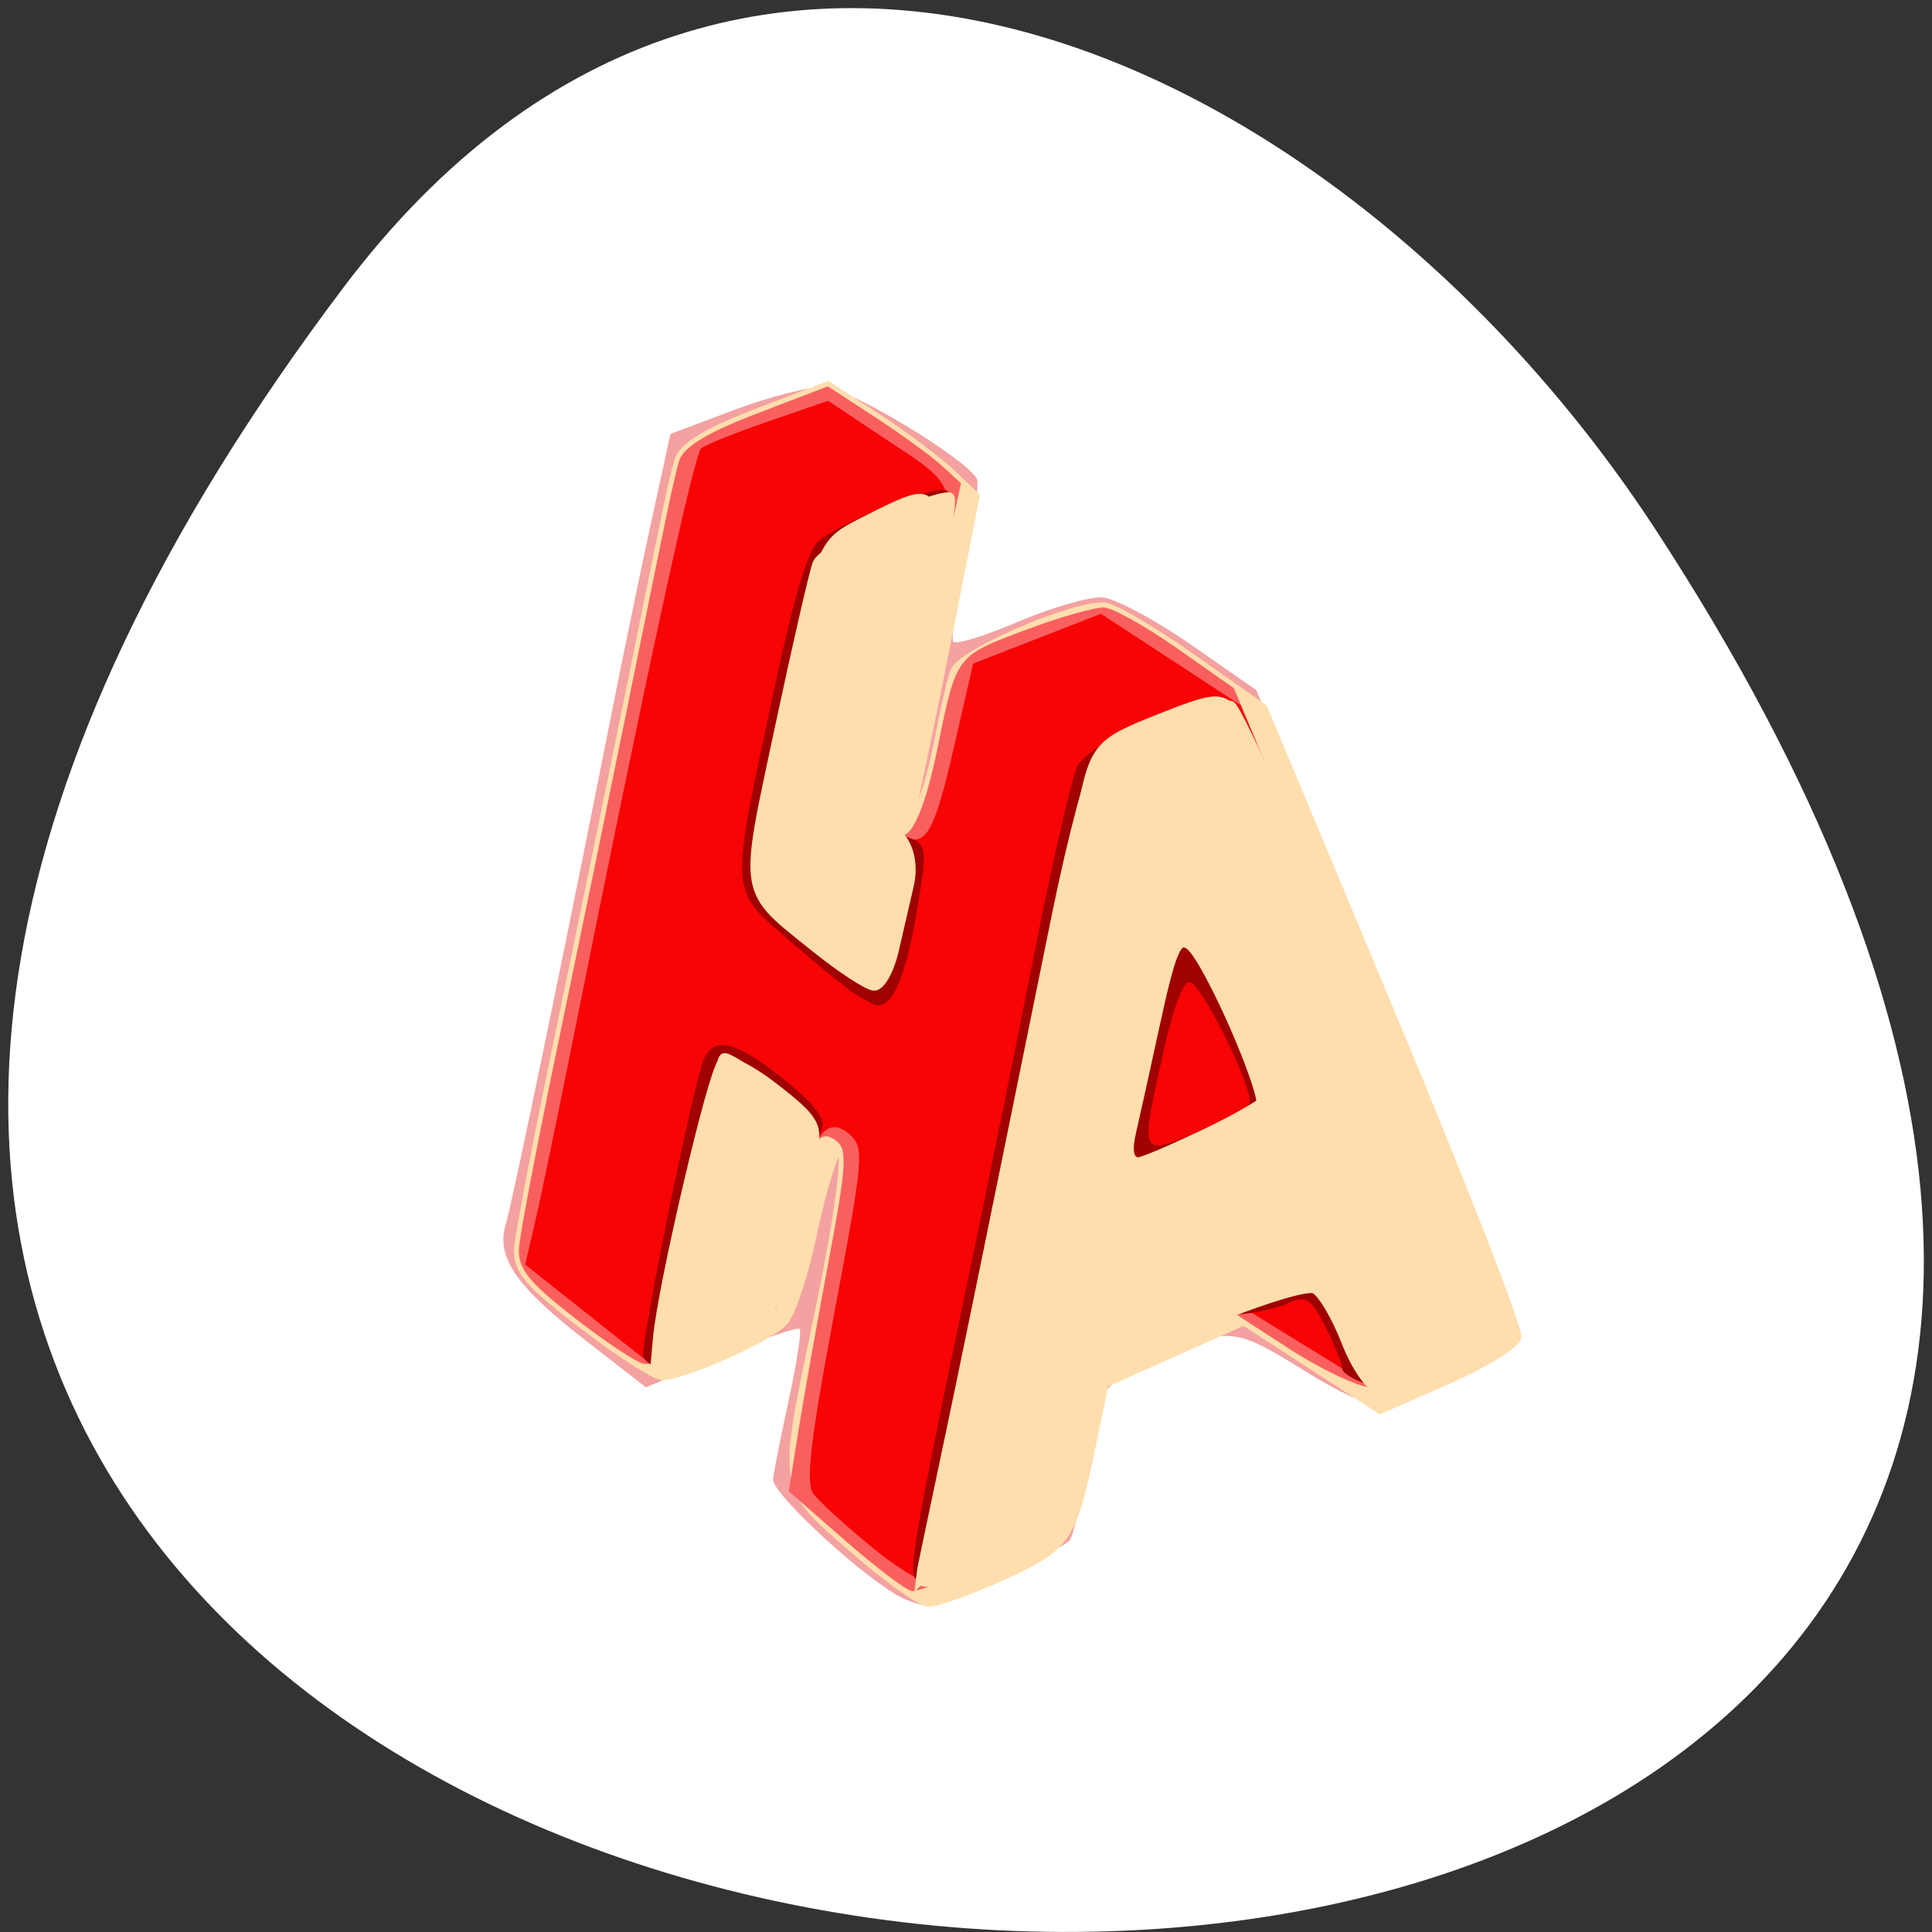 <svg xmlns="http://www.w3.org/2000/svg" viewBox="0 0 256 256"><rect x="0" y="0" width="256" height="256" fill="#333333" stroke="none"/><defs><clipPath><path transform="matrix(15.333 0 0 11.5 415 -125.5)" d="m -24 13 c 0 1.105 -0.672 2 -1.5 2 -0.828 0 -1.5 -0.895 -1.5 -2 0 -1.105 0.672 -2 1.5 -2 0.828 0 1.5 0.895 1.5 2 z"/></clipPath></defs><g transform="matrix(1.711 0 0 1.663 -51.12 -634.24)" style="fill:#ff4500"><path d="m 84 456.36 v 30 c 0 18 3 18 30 18 h 6 c 27 0 30 0 30 -18 v -30 c 0 -18 -3 -18 -30 -18 h -6 c -27 0 -30 0 -30 18 z m 30 -12 h 6 c 24 0 24 0 24 12 v 21 c 0 12 0 12 -24 12 h -6 c -24 0 -24 0 -24 -12 v -21 c 0 -12 0 -12 24 -12 z"/><path d="m 96 477.91 v -11.636 l 10.5 -10.909 l 13.13 13.636 l 5.25 -5.454 l 13.13 13.636 v 0.727 c 0 5.455 -0.875 5.455 -10.5 5.455 h -21 c -9.625 0 -10.5 0 -10.5 -5.455 z"/><path d="m 78 34.5 a 4.5 4.5 0 1 1 -9 0 4.5 4.5 0 1 1 9 0 z" transform="matrix(1.333 0 0 1.333 34 410.36)" style="color:#000"/><path transform="translate(60 414.36)" d="M 42,12 C 15,12 12,12 12,30 v 30 c 0,9.758 0.891,14.235 6,16.281 V 51 36 30 C 18,19.134 18.181,18.128 36,18.031 V 18 h 6 6 28.531 C 73.886,12.002 66.718,12 48,12 h -6 z"/><path d="m 90 414.36 c -27 0 -30 0 -30 18 v 30 c 0 9.758 0.891 14.235 6 16.281 v -25.281 v -15 v -6 c 0 -10.866 0.181 -11.872 18 -11.969 v -0.031 h 6 h 6 h 28.531 c -2.646 -5.998 -9.813 -6 -28.531 -6 h -6 z"/></g><g transform="translate(1.085 -795.28)"><path d="m 44.46 833.33 c -200.11 265.25 350.59 302.94 173.86 32.17 -40.29 -61.728 -120.86 -102.43 -173.86 -32.17 z" style="fill:#fff;color:#000"/><g transform="matrix(1.275 0.094 -0.096 1.302 68.58 -285.67)"><path d="m 112.36,984.26 c -4.753,-2.464 -13.376,-9.331 -13.355,-10.634 0.011,-0.67 0.469,-4.322 1.017,-8.117 0.549,-3.795 0.817,-7.08 0.597,-7.3 -0.22,-0.22 -3.788,1.276 -7.928,3.325 l -7.528,3.725 -6.683,-4.354 c -7.555,-4.922 -9.831,-7.727 -9.04,-11.141 0.52,-2.246 4.085,-28.807 7.03,-52.36 0.756,-6.05 1.957,-15.01 2.67,-19.914 l 1.296,-8.914 6.41,-2.906 c 3.525,-1.599 7.649,-2.942 9.163,-2.985 2.581,-0.073 15.234,6.205 16.441,8.159 0.303,0.49 0.04,4.322 -0.583,8.515 -0.624,4.193 -0.897,7.861 -0.608,8.15 0.289,0.289 3.259,-0.853 6.599,-2.539 3.34,-1.686 7.151,-3.065 8.469,-3.065 1.318,0 5.595,1.852 9.504,4.115 l 7.108,4.115 9.155,17.635 c 5.04,9.699 12.246,23.541 16.02,30.761 3.778,7.219 6.87,13.848 6.87,14.73 0,1.624 -8.568,7.164 -12.809,8.282 -1.572,0.414 -4.534,-0.536 -9.281,-2.978 -7.69,-3.956 -8.323,-3.921 -16.573,0.893 -4.149,2.422 -4.166,2.456 -4.854,9.798 -0.38,4.052 -0.981,7.792 -1.336,8.309 -0.67,0.977 -10.421,6.553 -13.271,7.59 -0.894,0.325 -2.919,-0.08 -4.5,-0.899 z" style="fill:#f4a1a1"/><path d="m 107.73,979.9 c -7.812,-5.763 -7.684,-5.202 -5.25,-22.99 1.665,-12.17 1.897,-19.282 0.555,-16.992 -0.486,0.83 -1.339,4.794 -1.896,8.809 -0.556,4.02 -1.579,7.984 -2.273,8.82 -1.491,1.797 -10.229,6.363 -12.176,6.363 -0.746,0 -4.586,-2.066 -8.533,-4.592 -5.957,-3.811 -7.176,-5.04 -7.172,-7.25 0.003,-1.462 1.134,-10.983 2.513,-21.16 1.379,-10.175 3.412,-25.461 4.518,-33.969 2.786,-21.438 3.03,-23.25 3.506,-25.623 0.291,-1.462 2.587,-3.093 7.618,-5.412 l 7.202,-3.32 5.328,2.882 c 2.931,1.585 6.537,3.846 8.01,5.02 l 2.686,2.142 -1.789,14.388 c -0.984,7.913 -2.01,15.513 -2.277,16.888 -0.379,1.943 -0.257,2.168 0.551,1.01 0.572,-0.82 1.32,-3.97 1.663,-7 0.343,-3.03 0.858,-6.345 1.144,-7.368 0.529,-1.892 11.782,-7.641 14.956,-7.641 0.926,0 5.162,2.039 9.413,4.531 l 7.729,4.531 15.642,30.17 c 8.603,16.596 15.515,30.802 15.359,31.57 -0.156,0.767 -3.262,2.938 -6.901,4.824 l -6.618,3.429 -7.382,-3.97 -7.382,-3.97 -7,3.69 -7,3.69 -0.804,6 c -1.354,10.1 -1.718,10.728 -8.209,14.222 -3.292,1.772 -6.661,3.228 -7.486,3.235 -0.825,0.007 -4.537,-2.228 -8.25,-4.967 z" style="fill:#ffdead;stroke:#ffdead"/><path d="m 106.96,979.31 -6.239,-4.593 0.536,-6.157 c 0.295,-3.386 1.122,-11.248 1.837,-17.47 1.122,-9.758 1.102,-11.435 -0.143,-12.205 -1.909,-1.18 -2.592,0.225 -3.413,7.02 -1.319,10.917 -1.269,10.825 -7.616,14.03 -3.237,1.634 -6.43,2.971 -7.094,2.971 -0.665,0 -4.053,-1.853 -7.529,-4.117 -5.122,-3.337 -6.319,-4.616 -6.314,-6.75 0.003,-1.448 1.134,-10.958 2.513,-21.13 1.379,-10.175 3.412,-25.461 4.518,-33.969 2.786,-21.438 3.03,-23.25 3.506,-25.623 0.291,-1.462 2.587,-3.093 7.618,-5.412 l 7.202,-3.32 5.174,2.799 c 2.846,1.539 6.109,3.525 7.252,4.412 l 2.077,1.613 -2.524,17.359 c -1.768,12.159 -2.208,17.675 -1.47,18.413 1.33,1.33 2.713,-2.076 3.597,-8.864 1.232,-9.456 1.181,-9.375 8.05,-12.489 3.541,-1.606 7.196,-2.919 8.122,-2.919 0.926,0 4.454,1.621 7.84,3.601 l 6.156,3.601 15.932,30.632 c 8.763,16.848 15.932,31.31 15.932,32.14 0,1.884 -9.121,6.973 -12.5,6.974 -1.375,0 -5.343,-1.531 -8.817,-3.404 l -6.317,-3.404 -6.647,3.465 c -3.656,1.906 -6.982,4.01 -7.391,4.669 -0.409,0.662 -1.01,3.683 -1.338,6.712 -1,9.301 -1.01,9.313 -7.797,12.76 -3.517,1.787 -6.862,3.248 -7.433,3.248 -0.571,0 -3.846,-2.067 -7.278,-4.593 z" style="fill:#fa5f5f"/><path d="m 109.93,979.88 c -3.051,-2.078 -6.06,-4.394 -6.683,-5.147 -0.854,-1.029 -0.651,-5.582 0.82,-18.344 1.866,-16.19 1.875,-17.03 0.195,-18.262 -2.498,-1.827 -3.901,0.426 -4.715,7.571 -1.259,11.05 -1.237,11.01 -7.769,14.31 l -6.03,3.043 -7,-4.656 -7,-4.656 0.672,-4.166 c 0.37,-2.291 1.533,-10.916 2.585,-19.17 4.682,-36.72 8.02,-59.949 8.719,-60.6 0.414,-0.39 3.453,-1.845 6.753,-3.234 l 6,-2.525 5.5,3.048 c 9.371,5.193 8.9,3.632 6.349,21.03 -2.726,18.6 -2.73,18.698 -0.782,19.445 2.469,0.948 3.206,-0.582 4.612,-9.582 l 1.315,-8.418 6.416,-3 6.416,-3 7.57,4.106 7.57,4.106 15.792,30.28 c 8.685,16.653 15.571,30.855 15.3,31.559 -0.27,0.704 -2.949,2.486 -5.953,3.959 l -5.462,2.679 -7.539,-3.827 -7.539,-3.827 -6.515,3.207 c -3.583,1.764 -7.166,3.858 -7.96,4.653 -0.795,0.795 -1.726,4.03 -2.07,7.196 -0.344,3.163 -0.81,6.666 -1.037,7.784 -0.355,1.751 -4.614,4.555 -11.483,7.561 -0.908,0.397 -3.691,-0.836 -7.05,-3.122 z" style="fill:#f70404"/><path d="m 114.32 982.34 c -0.536 -1.397 0 -6.122 4.193 -36.932 0.748 -5.5 2.319 -17.65 3.489 -27 1.171 -9.35 2.529 -17.998 3.02 -19.217 0.977 -2.434 12.153 -8.59 14.686 -8.09 1.855 0.367 33.551 60.65 32.849 62.48 -0.838 2.183 -10.598 6.537 -13.193 5.886 -1.309 -0.328 -2.381 -0.926 -2.383 -1.328 -0.002 -0.402 -0.904 -2.208 -2.01 -4.01 -1.75 -2.87 -2.263 -3.142 -4.088 -2.166 -1.148 0.614 -3.445 1.289 -5.104 1.499 -3.18 0.402 -13.8 5.941 -15.01 7.826 -0.39 0.608 -0.976 3.585 -1.303 6.615 -0.983 9.11 -1.154 9.441 -6.204 12.01 -7.802 3.971 -8.306 4.107 -8.95 2.43 z m 26.636 -47.42 c 2.141 -1.092 4.124 -2.361 4.408 -2.82 0.633 -1.024 -5.48 -11.394 -7.02 -11.907 -0.684 -0.228 -1.537 2.525 -2.235 7.213 -1.65 11.1 -1.78 10.894 4.844 7.514 z m -56.3 27.24 c -0.424 -0.707 2.707 -25.15 3.843 -30 0.725 -3.097 3.102 -2.825 8.724 1 3.34 2.273 4.577 3.701 4.114 4.75 -0.533 1.205 -3.075 15.28 -3.294 18.236 -0.049 0.657 -11.305 6.764 -12.467 6.764 -0.258 0 -0.672 -0.337 -0.92 -0.75 z m 18.832 -38.453 c -1.1 -0.628 -4.363 -2.879 -7.25 -5 -6.23 -4.579 -6.138 -3.861 -3.186 -24.714 1.513 -10.689 2.514 -14.937 3.75 -15.911 3.155 -2.489 11.384 -6.308 12.592 -5.844 0.912 0.35 0.659 4.184 -1.046 15.818 -2.813 19.19 -2.81 18.926 -0.245 19.596 1.99 0.52 2.073 0.973 1.415 7.656 -0.64 6.493 -1.763 9.652 -3.402 9.573 -0.345 -0.017 -1.528 -0.545 -2.628 -1.173 z" style="fill:#a00101"/><g style="fill:#ffdead;stroke:#ffdead"><path d="m 114.98,982.58 c 0,-0.179 0.654,-5.02 1.454,-10.75 1.362,-9.761 2.828,-20.857 7.573,-57.3 1.065,-8.182 2.489,-15.541 3.165,-16.355 1.293,-1.558 11.229,-6.269 13.221,-6.269 1.28,0 32.09,58.55 32.09,60.982 0,1.581 -8.873,6.954 -11.551,6.994 -0.861,0.013 -2.53,-1.992 -3.753,-4.509 -1.211,-2.493 -2.838,-4.777 -3.616,-5.075 -1.946,-0.747 -22.24,9.274 -23.05,11.38 -0.359,0.936 -0.913,4.481 -1.23,7.876 -0.317,3.396 -0.853,6.578 -1.19,7.07 -1.559,2.281 -13.11,7.526 -13.11,5.953 z m 26.08,-46.21 c 2.758,-1.397 5.267,-3.201 5.576,-4.01 0.535,-1.393 -6.669,-14.724 -8.603,-15.919 -1.4,-0.865 -1.9,0.539 -3.048,8.57 -0.582,4.068 -1.292,8.86 -1.577,10.647 -0.651,4.079 0.747,4.208 7.652,0.709 z m -55.04,23.805 c 0.084,-5.279 3.646,-27.354 4.561,-28.27 0.561,-0.561 2.79,0.295 5.705,2.191 4.11,2.674 4.712,3.478 4.271,5.713 -0.282,1.431 -0.732,4.176 -1,6.101 -1.596,11.462 -1.233,10.796 -7.628,14.02 l -5.953,3.01 0.044,-2.764 z m 13.42,-40.638 c -8.183,-5.511 -7.931,-4.511 -5.503,-21.839 1.178,-8.409 2.378,-16.09 2.666,-17.06 0.459,-1.555 10.95,-7.727 13.14,-7.727 0.45,0 -0.248,7.462 -1.552,16.583 -2.169,15.177 -2.236,16.731 -0.782,18.337 0.991,1.095 1.413,2.849 1.122,4.667 -0.256,1.602 -0.73,4.6 -1.053,6.663 -0.323,2.063 -1.135,3.75 -1.805,3.75 -0.67,0 -3.472,-1.518 -6.227,-3.373 z"/><path d="m 116.18,978.02 c 0.018,-1.237 0.438,-5.175 0.934,-8.75 0.496,-3.575 1.805,-13.475 2.91,-22 1.105,-8.525 2.681,-20.225 3.504,-26 0.822,-5.775 1.781,-12.975 2.13,-16 0.954,-8.269 1.056,-8.425 7.521,-11.515 5.206,-2.488 6.189,-2.679 7.351,-1.429 0.738,0.794 5.063,8.644 9.613,17.444 4.549,8.8 11.137,21.464 14.638,28.14 3.502,6.678 6.367,12.621 6.367,13.208 0,1.255 -8.04,6.152 -10.09,6.148 -0.777,-0.002 -2.537,-2.137 -3.912,-4.746 -1.375,-2.609 -3.305,-4.894 -4.289,-5.078 -2.01,-0.376 -19.05,8.03 -22.35,11.03 -1.657,1.503 -2.297,3.622 -2.838,9.398 l -0.699,7.458 -4.879,2.472 c -5.945,3.01 -5.953,3.01 -5.913,0.222 z m 24.517,-42.39 c 3.64,-2 6.825,-4.177 7.078,-4.835 0.47,-1.226 -7.428,-14.776 -10.206,-17.508 -1.382,-1.36 -1.677,-1.341 -2.805,0.178 -1.426,1.92 -4.12,23.18 -3.138,24.77 0.982,1.588 1.946,1.311 9.07,-2.605 z m -54.17,20.504 c 0.345,-1.724 1.336,-7.909 2.202,-13.744 0.866,-5.835 1.756,-10.79 1.978,-11.01 0.221,-0.221 2.203,0.789 4.403,2.245 3.944,2.61 3.992,2.716 3.376,7.396 -1.898,14.418 -1.575,13.537 -5.845,15.955 -5.617,3.181 -6.884,3.01 -6.115,-0.841 z m 11.897,-39.695 c -2.874,-2.02 -5.454,-4.249 -5.732,-4.956 -0.278,-0.707 -0.108,-3.407 0.379,-6 0.487,-2.593 1.409,-8.54 2.05,-13.215 1.931,-14.08 1.817,-13.792 6.447,-16.505 7.536,-4.416 7.516,-4.467 5.03,12.755 -1.554,10.754 -1.908,15.814 -1.202,17.16 1.086,2.075 0.378,12.381 -0.937,13.649 -0.444,0.428 -3.159,-0.873 -6.03,-2.892 z"/></g></g></g></svg>